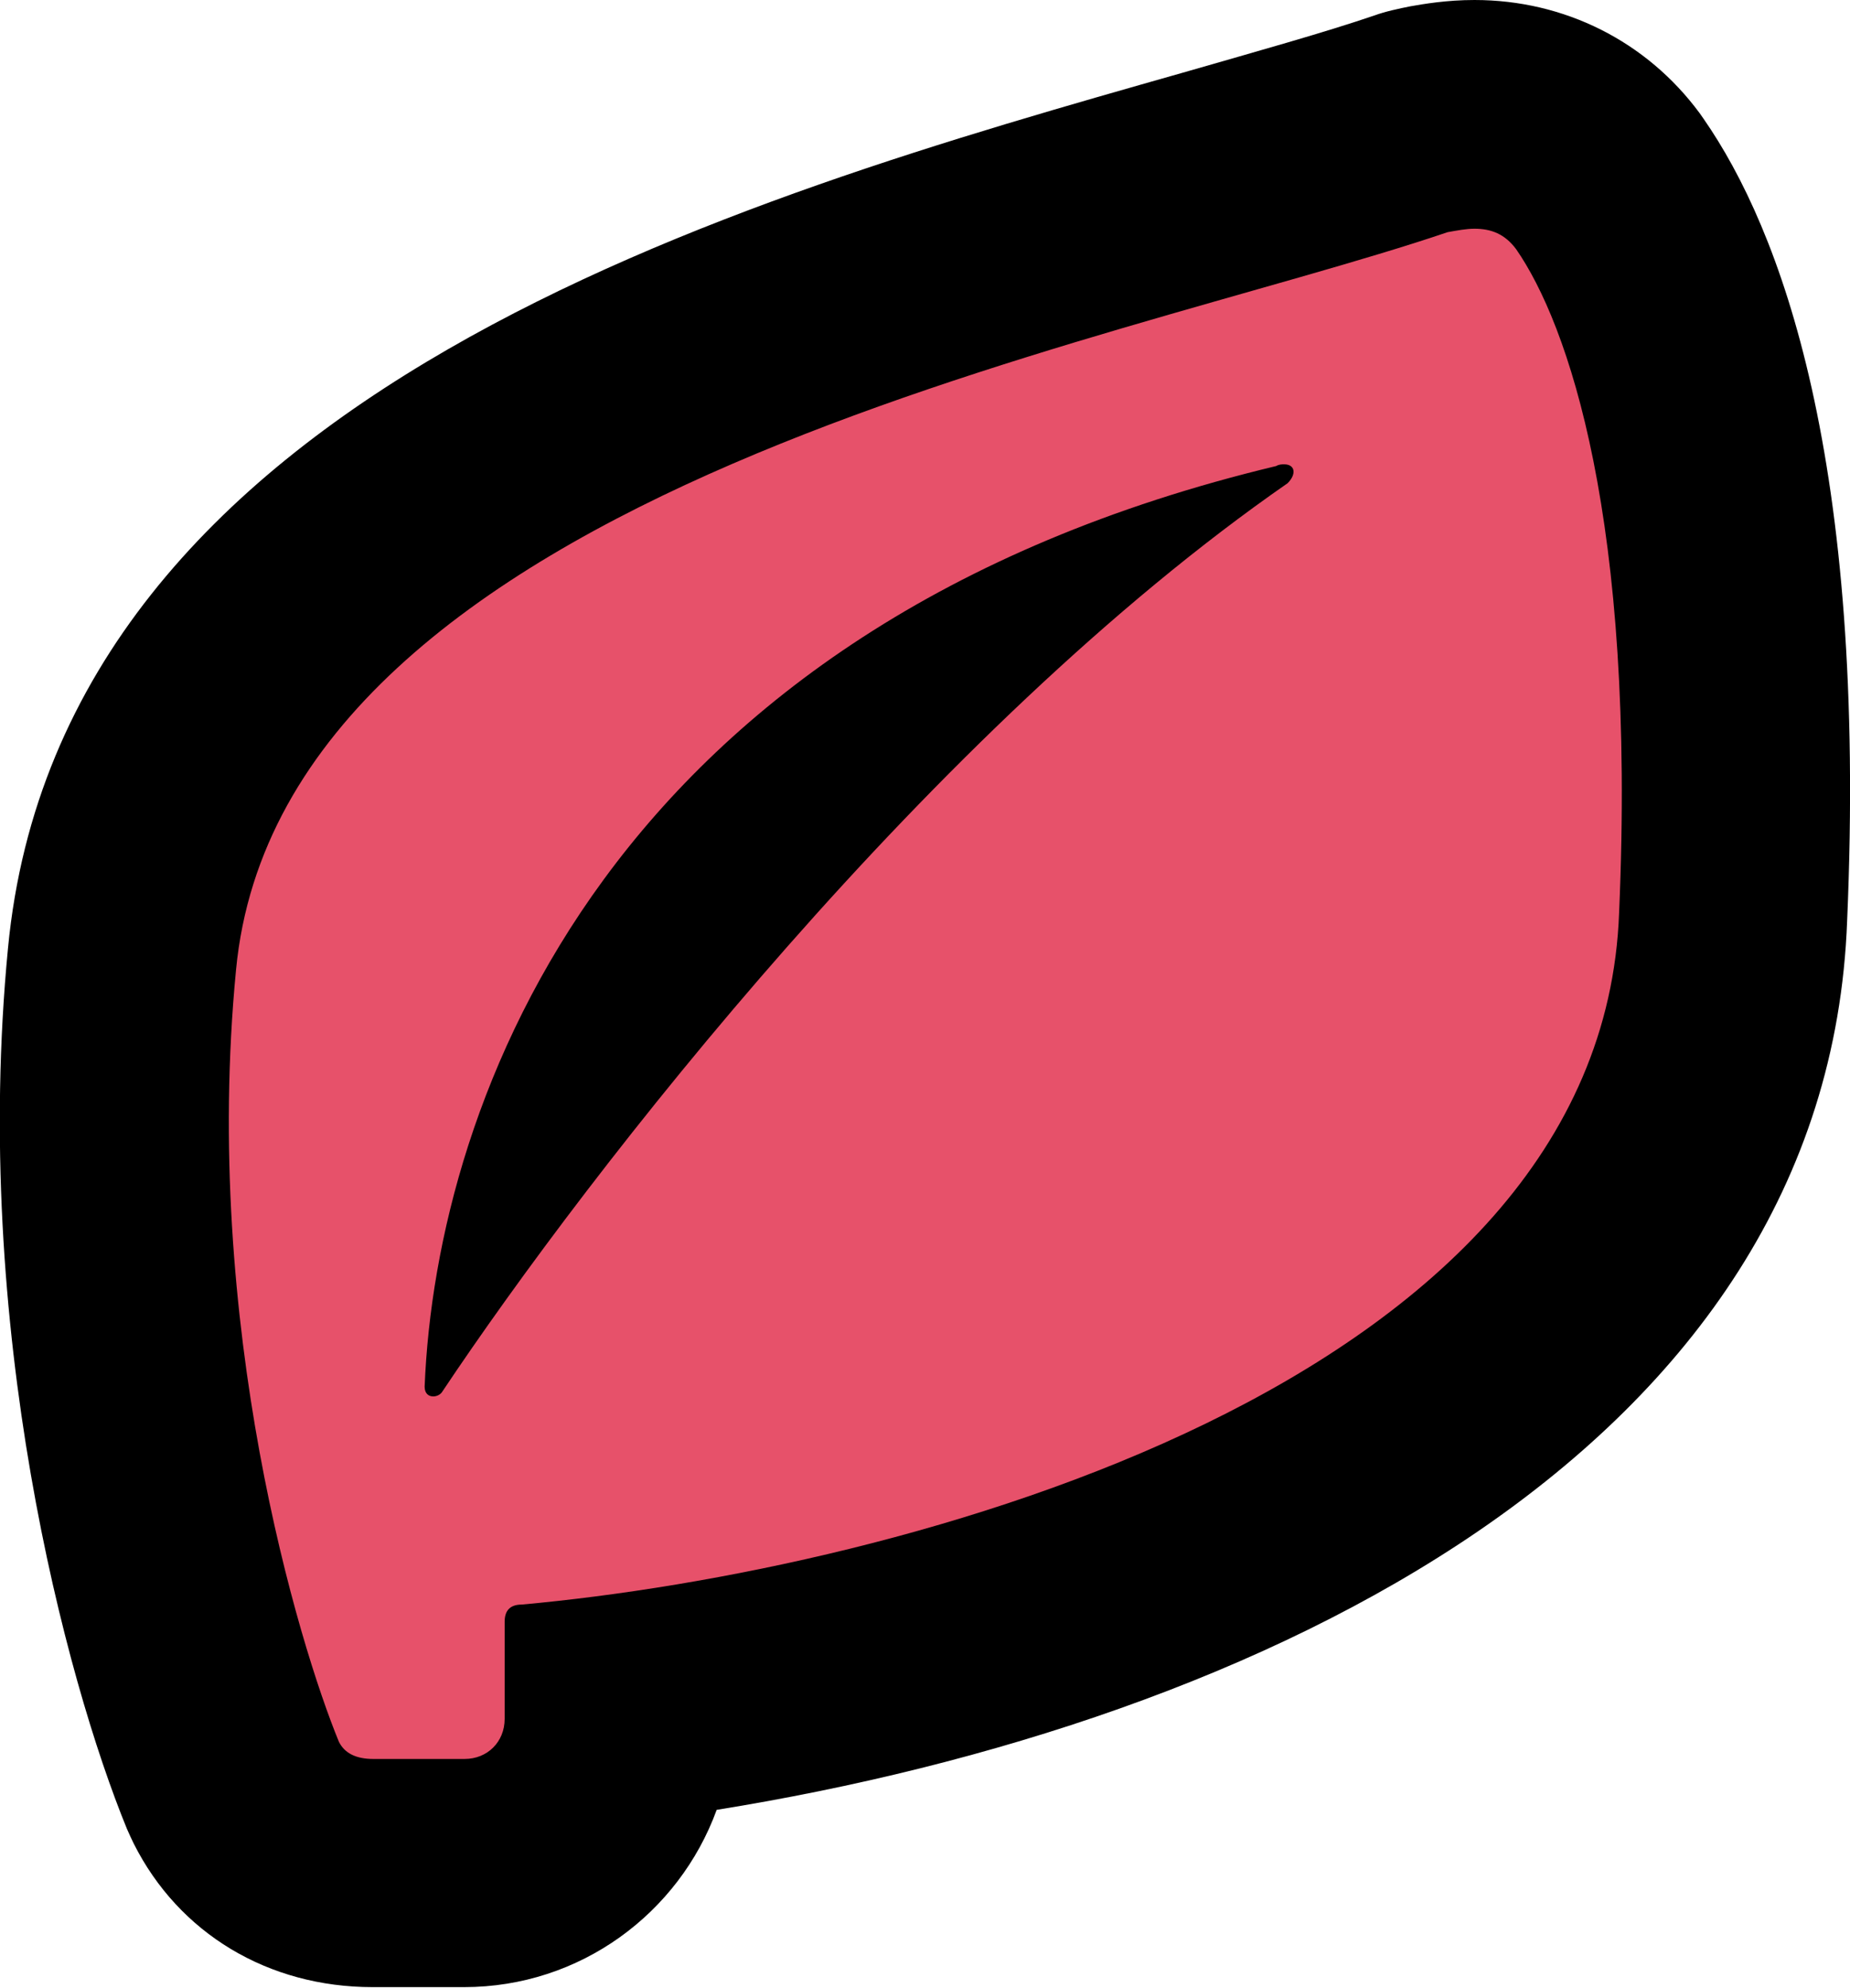 <?xml version="1.0" encoding="UTF-8"?>
<svg id="Layer_1" data-name="Layer 1" xmlns="http://www.w3.org/2000/svg" viewBox="0 0 32.37 34.76">
  <defs>
    <style>
      .cls-1 {
        fill: #e7516a;
      }
    </style>
  </defs>
  <path class="cls-1" d="m6.53,32.76c-1.05,0-1.95-.52-2.39-1.4-.02-.04-.04-.09-.06-.13-.11-.27-2.7-6.66-1.94-14.45C2.93,8.4,13.95,5.27,21.24,3.2c1.35-.38,2.51-.71,3.44-1.03.1-.03.2-.06.3-.08.24-.04.5-.09.82-.09.95,0,1.78.42,2.34,1.17.99,1.43,2.54,4.92,2.19,12.88-.32,8.97-11.77,12.81-19.5,13.83v.18c0,1.51-1.19,2.7-2.7,2.7h-1.6Z"/>
  <path d="m25.8,4c.29,0,.53.09.73.36.9,1.3,2.1,4.7,1.8,11.6-.3,8.3-12.6,11.5-19.2,12.1-.2,0-.3.1-.3.3v1.7c0,.4-.3.7-.7.7h-1.6c-.3,0-.5-.1-.6-.3-.7-1.7-2.4-7.3-1.8-13.5.8-8.4,15.3-10.9,21.2-12.9.17-.03.32-.06.47-.06M7.58,24.42c.05,0,.11-.02.15-.07,2.6-3.9,8.6-11.6,14.8-15.9.16-.16.13-.33-.06-.33-.04,0-.09,0-.14.03-11.7,2.8-14.7,11.1-14.9,16.1,0,.12.07.17.15.17M25.8,0c-.49,0-.89.07-1.12.11-.2.04-.44.09-.63.16-.88.3-2.03.62-3.35,1C12.88,3.49,1.07,6.85.14,16.58c-.64,6.61,1.01,12.79,2.08,15.4.04.09.08.18.12.26.79,1.57,2.35,2.51,4.18,2.51h1.6c2.03,0,3.76-1.29,4.42-3.1,9.51-1.53,19.44-6.29,19.78-15.55.35-8.08-1.17-12.09-2.51-14.02-.02-.03-.05-.07-.07-.1-.93-1.26-2.37-1.98-3.94-1.98h0Z"/>
</svg>